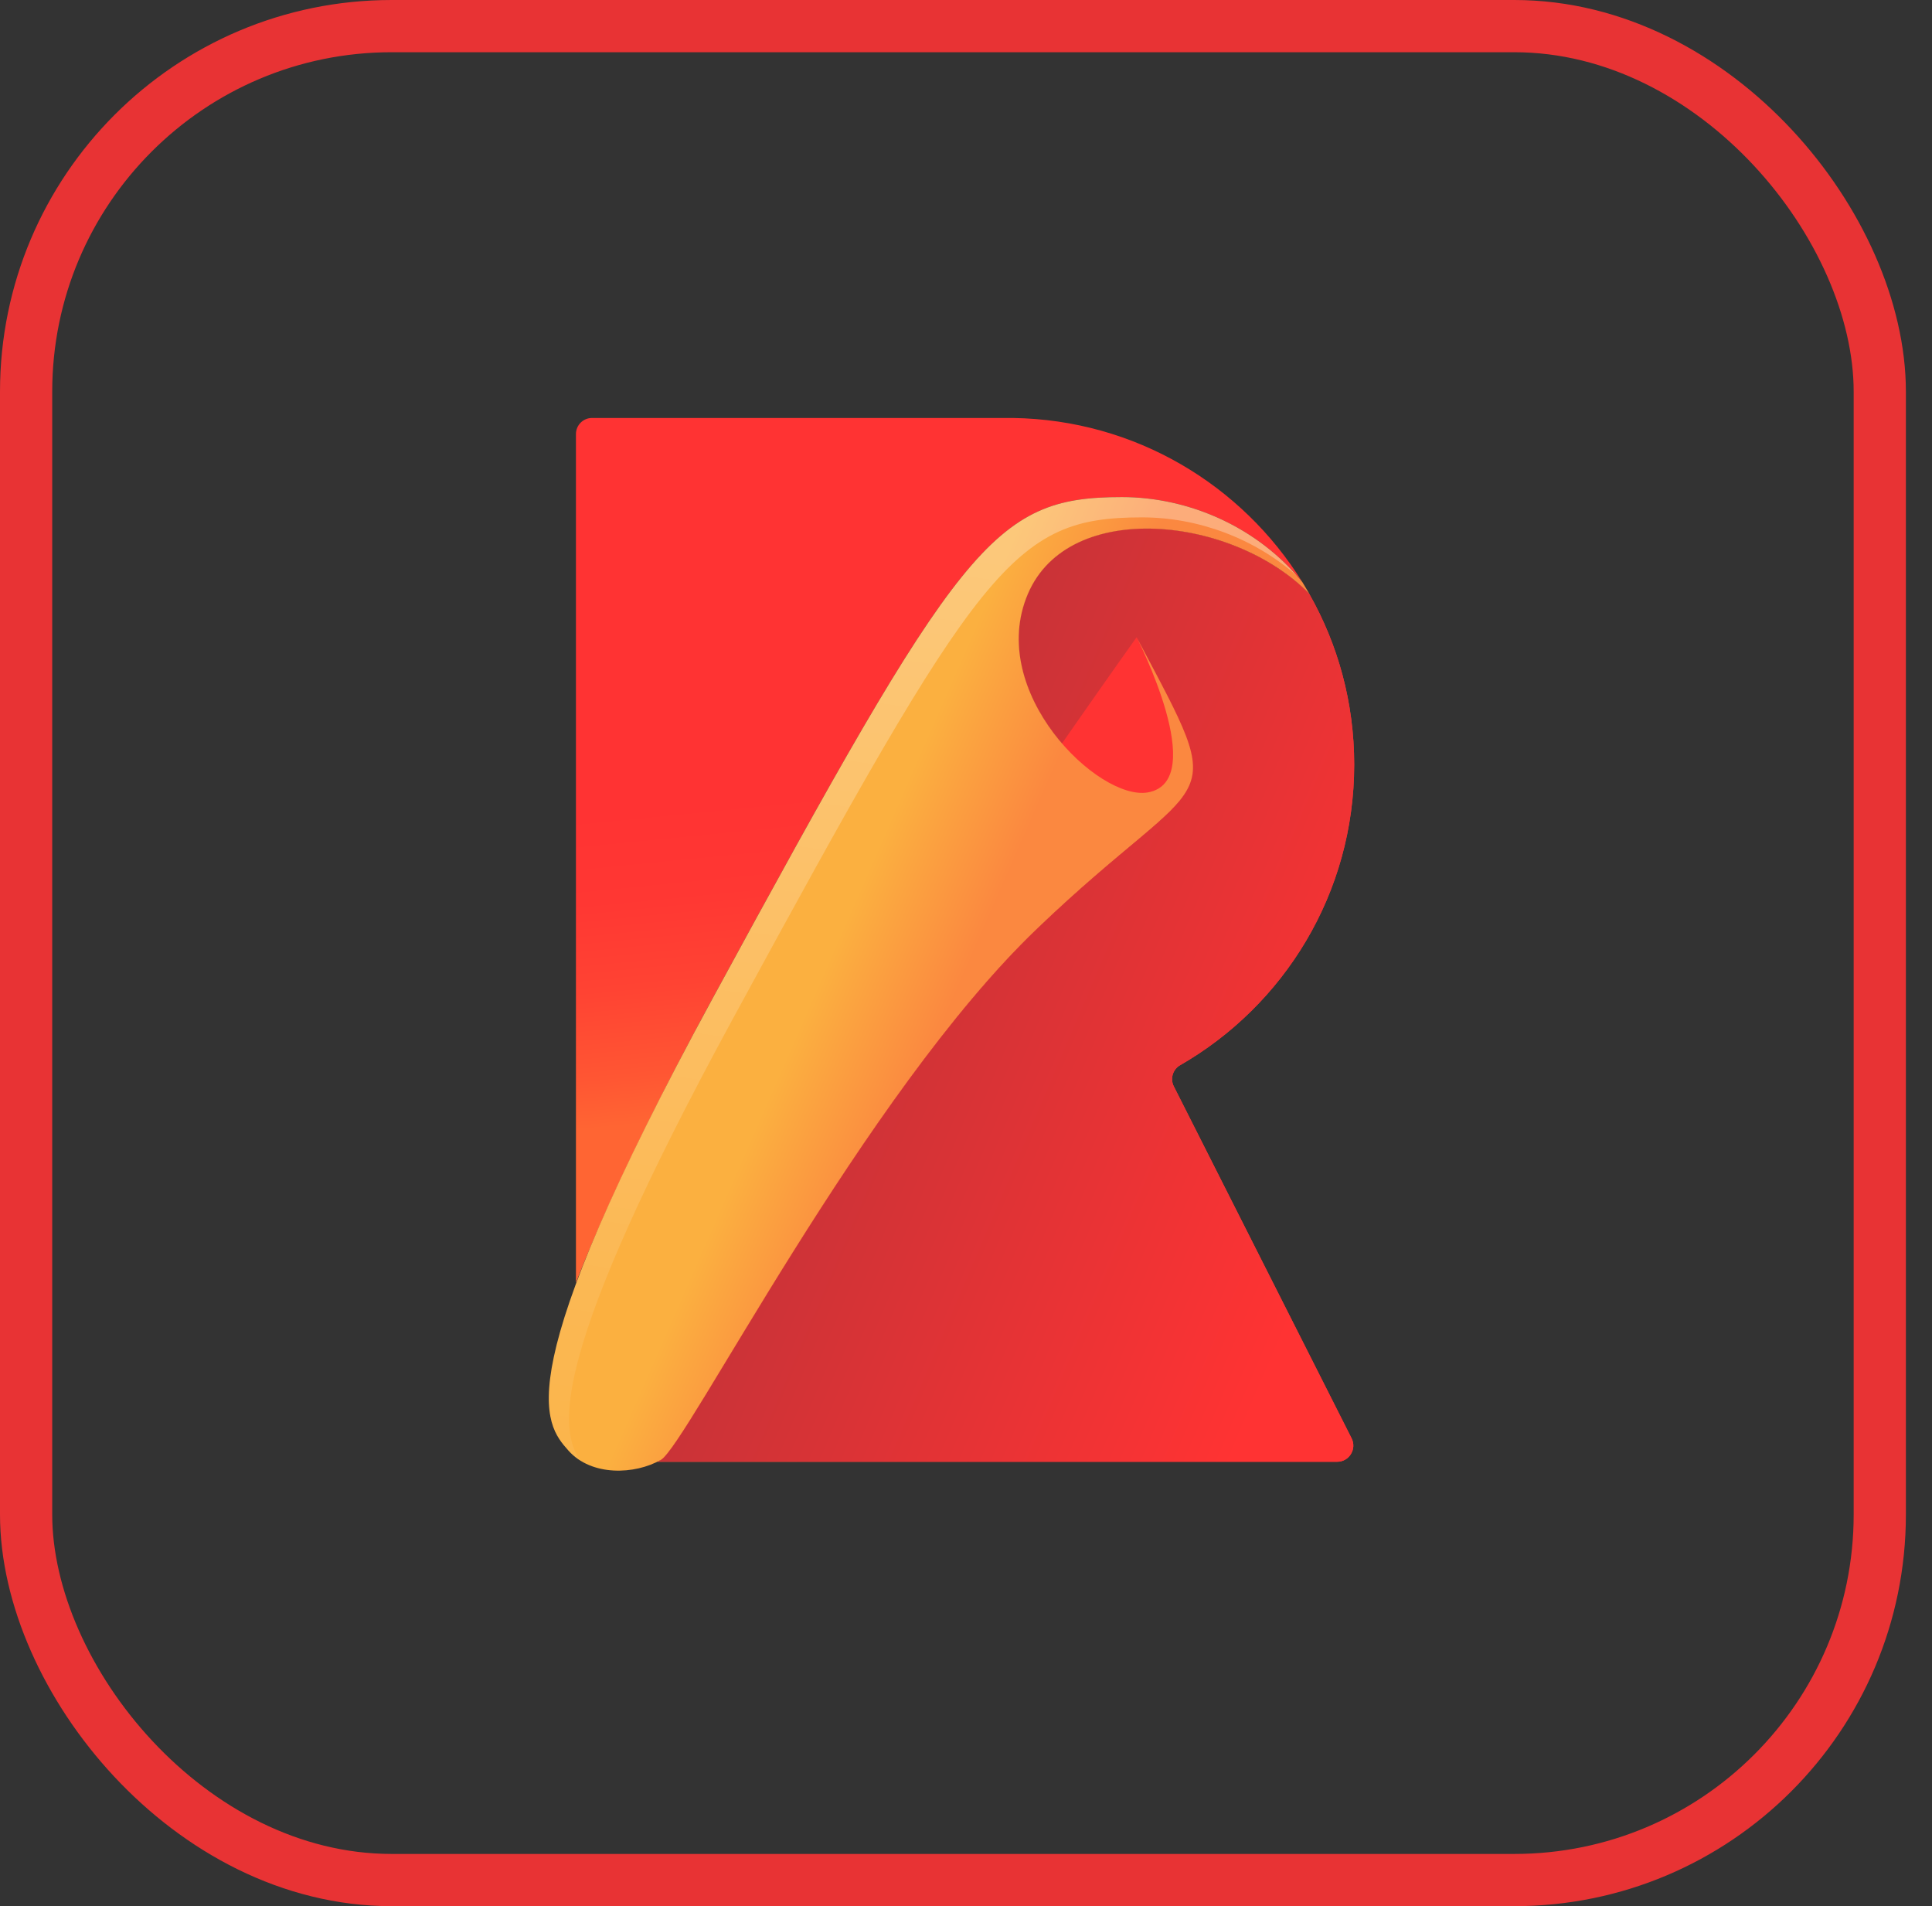 <?xml version="1.0" encoding="UTF-8"?>
<svg width="74px" height="73px" viewBox="0 0 74 73" version="1.1" xmlns="http://www.w3.org/2000/svg" xmlns:xlink="http://www.w3.org/1999/xlink">
    <rect x="0" y="0" width="74" height="73" fill="#333333" stroke="none"/>
    <!-- Generator: Sketch 51.3 (57544) - http://www.bohemiancoding.com/sketch -->
    <title>build-tools/rollup</title>
    <desc>Created with Sketch.</desc>
    <defs>
        <rect id="path-1" x="0" y="0" width="69" height="69" rx="14"></rect>
        <linearGradient x1="26.824%" y1="48.224%" x2="67.576%" y2="55.339%" id="linearGradient-3">
            <stop stop-color="#FF6533" offset="0%"></stop>
            <stop stop-color="#FF5633" offset="15.7%"></stop>
            <stop stop-color="#FF4333" offset="43.4%"></stop>
            <stop stop-color="#FF3733" offset="71.4%"></stop>
            <stop stop-color="#FF3333" offset="100%"></stop>
        </linearGradient>
        <linearGradient x1="20.45%" y1="38.133%" x2="93.486%" y2="80.432%" id="linearGradient-4">
            <stop stop-color="#BF3338" offset="0%"></stop>
            <stop stop-color="#FF3333" offset="100%"></stop>
        </linearGradient>
        <linearGradient x1="32.293%" y1="39.497%" x2="45.556%" y2="48.914%" id="linearGradient-5">
            <stop stop-color="#FF6533" offset="0%"></stop>
            <stop stop-color="#FF5633" offset="15.7%"></stop>
            <stop stop-color="#FF4333" offset="43.4%"></stop>
            <stop stop-color="#FF3733" offset="71.4%"></stop>
            <stop stop-color="#FF3333" offset="100%"></stop>
        </linearGradient>
        <linearGradient x1="51.564%" y1="78.344%" x2="48.518%" y2="41.663%" id="linearGradient-6">
            <stop stop-color="#FF6533" offset="0%"></stop>
            <stop stop-color="#FF5633" offset="15.7%"></stop>
            <stop stop-color="#FF4333" offset="43.4%"></stop>
            <stop stop-color="#FF3733" offset="71.4%"></stop>
            <stop stop-color="#FF3333" offset="100%"></stop>
        </linearGradient>
        <linearGradient x1="40.201%" y1="47.215%" x2="53.975%" y2="54.535%" id="linearGradient-7">
            <stop stop-color="#FBB040" offset="0%"></stop>
            <stop stop-color="#FB8840" offset="100%"></stop>
        </linearGradient>
        <linearGradient x1="55.222%" y1="5.888%" x2="40.926%" y2="128.016%" id="linearGradient-8">
            <stop stop-color="#FFFFFF" offset="0%"></stop>
            <stop stop-color="#FFFFFF" stop-opacity="0" offset="100%"></stop>
        </linearGradient>
    </defs>
    <g id="build-tools/rollup" stroke="none" stroke-width="1" fill="none" fill-rule="evenodd">
        <g id="container" transform="translate(2, 2)">
            <mask id="mask-2" fill="white">
                <use xlink:href="#path-1"></use>
            </mask>
            <rect stroke="#E83334" stroke-width="2" x="-1" y="-1" width="71" height="71" rx="14"></rect>
        </g>
        <g id="download" transform="translate(21, 16)" fill-rule="nonzero">
            <g id="XMLID_14_" transform="translate(4.168, 4.238)" fill="url(#linearGradient-3)">
                <path d="M26.701,9.042 C26.701,6.668 26.079,4.443 24.985,2.515 C22.081,-0.473 15.766,-1.166 14.198,2.501 C12.588,6.258 16.904,10.44 18.79,10.108 C21.191,9.684 18.366,4.175 18.366,4.175 C22.039,11.097 21.191,8.978 14.551,15.335 C7.911,21.693 1.13,35.107 0.141,35.672 C0.099,35.7 0.057,35.721 0.007,35.743 L26.051,35.743 C26.51,35.743 26.807,35.255 26.602,34.846 L19.793,21.368 C19.644,21.078 19.75,20.718 20.033,20.556 C24.017,18.267 26.701,13.972 26.701,9.042 Z" id="XMLID_15_"></path>
            </g>
            <g id="XMLID_2_" transform="translate(4.168, 4.238)" fill="url(#linearGradient-4)">
                <path d="M26.701,9.042 C26.701,6.668 26.079,4.443 24.985,2.515 C22.081,-0.473 15.766,-1.166 14.198,2.501 C12.588,6.258 16.904,10.44 18.79,10.108 C21.191,9.684 18.366,4.175 18.366,4.175 C22.039,11.097 21.191,8.978 14.551,15.335 C7.911,21.693 1.13,35.107 0.141,35.672 C0.099,35.7 0.057,35.721 0.007,35.743 L26.051,35.743 C26.51,35.743 26.807,35.255 26.602,34.846 L19.793,21.368 C19.644,21.078 19.75,20.718 20.033,20.556 C24.017,18.267 26.701,13.972 26.701,9.042 Z" id="XMLID_10_"></path>
            </g>
            <path d="M4.309,39.91 C5.298,39.345 12.079,25.924 18.719,19.567 C25.359,13.209 26.207,15.328 22.533,8.406 C22.533,8.406 8.477,28.114 3.391,37.862" id="XMLID_3_" fill="url(#linearGradient-5)"></path>
            <g id="XMLID_7_" transform="translate(1.06, 0)" fill="url(#linearGradient-6)">
                <path d="M5.227,22.251 C14.721,4.796 15.964,3.037 20.909,3.037 C23.508,3.037 26.129,4.21 27.824,6.294 C25.514,2.571 21.424,0.078 16.741,0.007 L0.615,0.007 C0.275,0.007 0,0.283 0,0.622 L0,33.129 C0.961,30.65 2.592,27.104 5.227,22.251 Z" id="XMLID_12_"></path>
            </g>
            <path d="M18.719,19.567 C12.079,25.924 5.298,39.345 4.309,39.91 C3.32,40.475 1.66,40.546 0.777,39.557 C-0.162,38.505 -1.625,36.802 6.287,22.251 C15.78,4.796 17.024,3.037 21.968,3.037 C24.568,3.037 27.188,4.21 28.884,6.294 C28.976,6.442 29.067,6.598 29.159,6.753 C26.256,3.765 19.941,3.073 18.373,6.739 C16.762,10.497 21.078,14.679 22.964,14.347 C25.366,13.923 22.54,8.413 22.54,8.413 C26.207,15.328 25.359,13.209 18.719,19.567 Z" id="XMLID_6_" fill="url(#linearGradient-7)"></path>
            <path d="M7.064,23.028 C16.557,5.573 17.801,3.814 22.745,3.814 C24.886,3.814 27.04,4.613 28.679,6.054 C26.984,4.118 24.469,3.037 21.968,3.037 C17.024,3.037 15.78,4.796 6.287,22.251 C-1.625,36.802 -0.162,38.505 0.777,39.557 C0.911,39.705 1.067,39.833 1.229,39.939 C0.403,38.738 0.035,35.947 7.064,23.028 Z" id="XMLID_13_" fill="url(#linearGradient-8)" opacity="0.3"></path>
        </g>
    </g>
</svg>